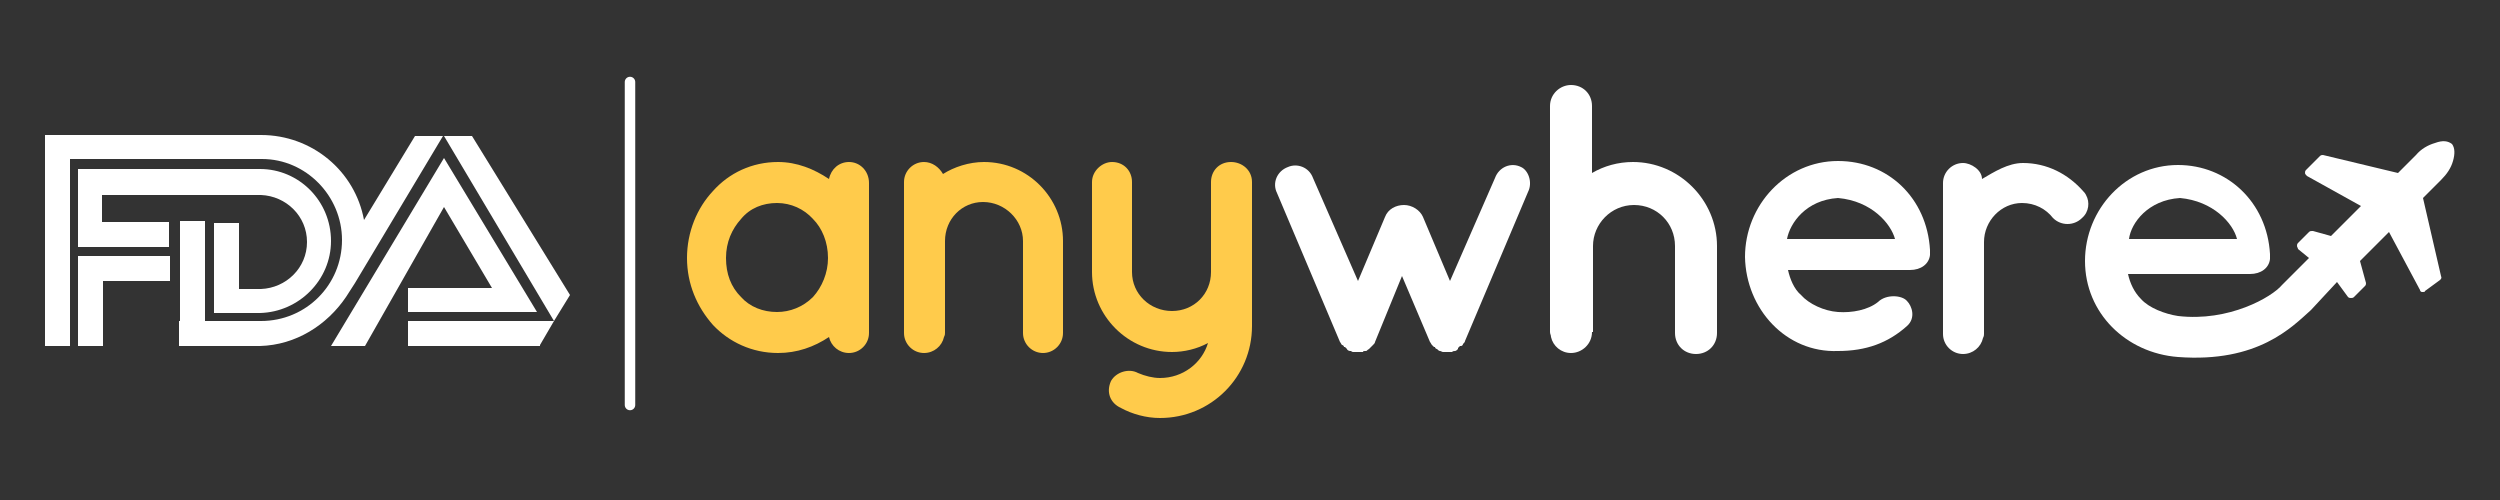 <?xml version="1.0" encoding="utf-8"?>
<!-- Generator: Adobe Illustrator 18.1.1, SVG Export Plug-In . SVG Version: 6.00 Build 0)  -->
<svg version="1.1" id="Layer_1" xmlns="http://www.w3.org/2000/svg" xmlns:xlink="http://www.w3.org/1999/xlink" x="0px" y="0px"
	 viewBox="0 0 250 50" enable-background="new 0 0 250 50" xml:space="preserve">
<rect x="0" y="0" width="250" height="50" fill="#333333" stroke="none"/>
<g>
	<g>
		<polygon fill-rule="evenodd" clip-rule="evenodd" fill="#FFFFFF" points="10.3,28.1 17,28.1 17,25.6 7.9,25.6 7.8,25.6 7.8,34.6 
			10.3,34.6 10.3,28.2 10.3,28.1 		"/>
		<path fill-rule="evenodd" clip-rule="evenodd" fill="#FFFFFF" d="M7.8,16.9l18.2,0l0,0c3.9,0,7.1,3.2,7.1,7.2
			c0,3.9-3.2,7.1-7.1,7.2l-0.1,0l-4.5,0v-9h2.5v6.6l0.2,0H26l0.1,0c2.5-0.1,4.6-2.1,4.6-4.7c0-2.6-2.1-4.6-4.6-4.7l-15.8,0l-0.1,0
			v2.7l0,0l6.7,0l0,2.5l-9.1,0l0,0L7.8,16.9L7.8,16.9z"/>
		<polygon fill-rule="evenodd" clip-rule="evenodd" fill="#FFFFFF" points="44.4,13.6 55.4,32.1 57,29.5 47.2,13.6 44.4,13.6 		"/>
		<polygon fill-rule="evenodd" clip-rule="evenodd" fill="#FFFFFF" points="33.1,34.6 44.4,15.8 53.7,31.2 40.8,31.2 40.8,28.8 
			49.2,28.8 44.4,20.7 36.5,34.6 33.1,34.6 		"/>
		<polygon fill-rule="evenodd" clip-rule="evenodd" fill="#FFFFFF" points="55.4,32.1 40.8,32.1 40.8,34.6 54,34.6 54,34.5 
			55.4,32.1 		"/>
		<path fill-rule="evenodd" clip-rule="evenodd" fill="#FFFFFF" d="M18,32.1l0-10h2.5v10l0,0H26l0.1,0c4.5,0,8.1-3.6,8.1-8.1
			c0-4.4-3.6-8.1-8-8.1l-0.1,0l-19.1,0l0,18.7H4.5l0-21.1l21.5,0h0.1c5.1,0,9.4,3.6,10.3,8.5l5.1-8.4h2.8l-8.8,14.7l-0.9,1.4
			c-1.9,2.8-5,4.8-8.6,4.9l-0.1,0h-8V32.1L18,32.1z"/>
	</g>
	
		<line fill="none" stroke="#FFFFFF" stroke-width="1.047" stroke-linecap="round" stroke-linejoin="round" stroke-miterlimit="10" x1="63" y1="40.5" x2="63" y2="8.2"/>
	<path fill="#FFCB4B" d="M86.9,25.8v7.5c0,1.1-0.9,2-2,2c-1,0-1.8-0.7-2-1.6c-1.5,1-3.2,1.6-5.1,1.6c-2.6,0-4.9-1.1-6.5-2.8
		c-1.6-1.8-2.6-4.1-2.6-6.7c0-2.6,1-5,2.6-6.7c1.6-1.8,3.9-2.9,6.5-2.9c1.9,0,3.6,0.7,5.1,1.7c0.2-1,1-1.7,2-1.7c1.1,0,2,0.9,2,2.1
		V25.8z M82.8,25.8c0-1.6-0.6-3-1.5-3.9c-0.9-1-2.2-1.6-3.6-1.6c-1.4,0-2.7,0.5-3.6,1.6c-0.9,1-1.5,2.3-1.5,3.9
		c0,1.6,0.5,2.9,1.5,3.9c0.9,1,2.2,1.5,3.6,1.5c1.3,0,2.6-0.5,3.6-1.5C82.2,28.7,82.8,27.3,82.8,25.8z"/>
	<path fill="#FFCB4B" d="M106.3,24.1v9.2c0,1.1-0.9,2-2,2c-1.1,0-2-0.9-2-2v-9.2c0-2.1-1.8-3.9-4-3.9c-2.1,0-3.8,1.7-3.8,3.9v9.2
		c0,0.1,0,0.2-0.1,0.4c-0.2,0.9-1,1.6-2,1.6c-1.1,0-2-0.9-2-2v-9.2v-5.9c0-1.1,0.9-2,2-2c0.8,0,1.5,0.5,1.9,1.2
		c1.1-0.7,2.6-1.2,4.1-1.2C102.8,16.2,106.3,19.8,106.3,24.1z"/>
	<path fill="#FFCB4B" d="M125.2,18.2v9v5.4c0,5.1-4.1,9.2-9.2,9.2c-1.4,0-2.8-0.4-3.9-1c-1.1-0.5-1.5-1.6-1-2.7
		c0.5-0.9,1.8-1.3,2.7-0.8c0.7,0.3,1.5,0.5,2.2,0.5c2.3,0,4.2-1.5,4.8-3.5c-1.1,0.6-2.4,0.9-3.6,0.9c-4.4,0-8-3.6-8-8v-9
		c0-1.1,1-2,2-2c1.2,0,2,0.9,2,2v9c0,2.2,1.8,3.9,4,3.9c2.2,0,3.9-1.7,3.9-3.9v-9c0-1.1,0.8-2,2-2C124.2,16.2,125.2,17,125.2,18.2z"
		/>
	<path fill="#FFFFFF" d="M152.8,19.2l-6.3,14.9c0,0.1-0.1,0.2-0.2,0.3c0,0,0,0,0,0c0,0.1-0.1,0.2-0.2,0.2c0,0-0.1,0-0.1,0
		c-0.1,0.1-0.2,0.2-0.2,0.2c0,0,0,0,0,0.1c-0.1,0.1-0.2,0.2-0.3,0.2c0,0,0,0,0,0c-0.1,0-0.2,0-0.3,0.1c0,0,0,0-0.1,0
		c-0.1,0-0.2,0-0.4,0c-0.1,0-0.2,0-0.3,0c0,0,0,0-0.1,0c-0.1,0-0.2-0.1-0.3-0.1c0,0,0,0,0,0c0,0,0,0,0,0c-0.1,0-0.2-0.1-0.3-0.2
		c0,0,0,0,0,0c-0.1,0-0.2-0.1-0.2-0.2c0,0-0.1,0-0.1,0c-0.1-0.1-0.2-0.2-0.2-0.2c0,0,0,0,0,0c-0.1-0.1-0.1-0.2-0.2-0.3l-2.8-6.6
		l-2.7,6.6c0,0.1-0.1,0.2-0.2,0.3v0c-0.1,0.1-0.2,0.2-0.2,0.2c0,0,0,0,0,0c-0.1,0.1-0.2,0.2-0.2,0.2c-0.2,0.1-0.2,0.2-0.3,0.2h-0.1
		c0,0,0,0,0,0c-0.1,0-0.2,0-0.2,0.1c-0.1,0-0.1,0-0.1,0c-0.2,0-0.3,0-0.4,0c-0.2,0-0.3,0-0.4,0c0,0,0,0-0.1,0
		c-0.1,0-0.2-0.1-0.2-0.1c0,0,0,0-0.1,0c-0.1,0-0.3-0.1-0.3-0.2c0,0,0,0,0,0c0,0-0.1-0.1-0.2-0.2c0,0,0,0-0.1,0
		c0-0.1-0.1-0.2-0.2-0.2c0,0,0,0,0,0c-0.1-0.1-0.1-0.2-0.2-0.3l-6.3-14.9c-0.5-1,0-2.2,1.1-2.6c0.9-0.4,2.1,0,2.5,1.1l4.5,10.3
		l2.7-6.4c0.3-0.8,1.1-1.2,1.9-1.2c0.8,0,1.6,0.5,1.9,1.2l2.7,6.4l4.5-10.3c0.4-1.1,1.6-1.6,2.6-1.1C152.8,17,153.3,18.2,152.8,19.2
		z"/>
	<path fill="#FFFFFF" d="M159.2,33.2c0,1.2-1,2.1-2.1,2.1c-1,0-1.8-0.7-2-1.6c0-0.2-0.1-0.3-0.1-0.5V10.6c0-1.2,1-2.1,2.1-2.1
		c1.2,0,2.1,0.9,2.1,2.1v6.7c1.2-0.7,2.6-1.1,4.1-1.1c4.6,0,8.4,3.8,8.4,8.4v8.7c0,1.2-0.9,2.1-2.1,2.1c-1.2,0-2.1-0.9-2.1-2.1v-8.7
		c0-2.3-1.8-4.1-4.1-4.1c-2.3,0-4.1,1.9-4.1,4.1V33.2z"/>
	<path fill="#FFFFFF" d="M174.5,25.7c0-5.2,4.1-9.6,9.3-9.6c5,0,8.9,3.7,9.2,8.9c0,0,0,0.1,0,0.2s0,0.3,0,0.3
		c-0.1,0.9-0.9,1.5-2,1.5h-12.2c0.2,0.9,0.6,1.9,1.3,2.5c0.8,0.9,2.3,1.6,3.7,1.7c1.4,0.1,3-0.2,4-1c0.8-0.8,2.4-0.7,2.9-0.1
		c0.5,0.5,0.9,1.7,0,2.5c-1.9,1.7-4.1,2.5-6.9,2.5C178.6,35.3,174.6,30.9,174.5,25.7z M178.7,23.9h10.8c-0.4-1.5-2.3-3.8-5.7-4.1
		C180.6,20,179,22.3,178.7,23.9z"/>
	<path fill="#FFFFFF" d="M233.7,28.2l1.1,1.5c0.1,0.1,0.2,0.1,0.3,0.1l0,0c0.1,0,0.2,0,0.3-0.1l1.1-1.1c0.1-0.1,0.1-0.2,0.1-0.3
		l-0.6-2.2l2.9-2.9L242,29c0,0.1,0.1,0.2,0.2,0.2c0,0,0,0,0.1,0c0.1,0,0.2,0,0.2-0.1L244,28c0.1-0.1,0.2-0.2,0.1-0.4l-1.8-7.8
		l1.8-1.8c0.6-0.6,1-1.2,1.2-1.9c0.2-0.7,0.2-1.3-0.1-1.7c-0.4-0.3-0.9-0.4-1.7-0.1c-0.7,0.2-1.4,0.6-1.9,1.2l-1.8,1.8l-7.5-1.8
		c-0.1,0-0.2,0-0.3,0.1l-1.4,1.4c-0.1,0.1-0.1,0.2-0.1,0.3c0,0.1,0.1,0.2,0.2,0.3l5.4,3l-3,3l-1.8-0.5c0,0,0,0-0.1,0
		c-0.1,0-0.2,0-0.3,0.1l-1.1,1.1c-0.1,0.1-0.1,0.2-0.1,0.3c0,0.1,0.1,0.2,0.1,0.3l1.1,0.9l-2.7,2.7c-1,1.2-5.3,3.7-10.4,3.1
		c-1.3-0.2-2.9-0.8-3.7-1.7c-0.7-0.7-1.1-1.6-1.3-2.5h12.2c1.1,0,1.9-0.6,2-1.5c0-0.3,0-0.3,0-0.3s0-0.2,0-0.2
		c-0.3-5.2-4.3-8.9-9.2-8.9c-5.2,0-9.3,4.4-9.3,9.6c0,5.2,4.1,9.2,9.3,9.6c8,0.6,11.4-3,13.3-4.7 M218,19.8c3.3,0.3,5.3,2.5,5.7,4.1
		h-10.8C213.1,22.3,214.8,20,218,19.8z"/>
	<path fill="#FFFFFF" d="M208.6,19.5c-0.1-0.2-0.2-0.3-0.3-0.4l0,0c-1.5-1.7-3.6-2.8-6-2.8c-1.5,0-2.9,0.9-4.1,1.6
		c0-0.9-1.1-1.6-1.9-1.6c-1.1,0-2,0.9-2,2v5.9v9.2c0,1.1,0.9,2,2,2c1,0,1.8-0.7,2-1.6c0.1-0.2,0.1-0.3,0.1-0.4v-9.2
		c0-2.1,1.7-3.9,3.8-3.9c1.3,0,2.4,0.6,3.1,1.5l0,0c0,0,0,0,0,0c0,0,0,0,0,0l0,0c0.8,0.8,2.1,0.8,2.9,0
		C208.9,21.2,209,20.2,208.6,19.5z"/>
</g>
</svg>
